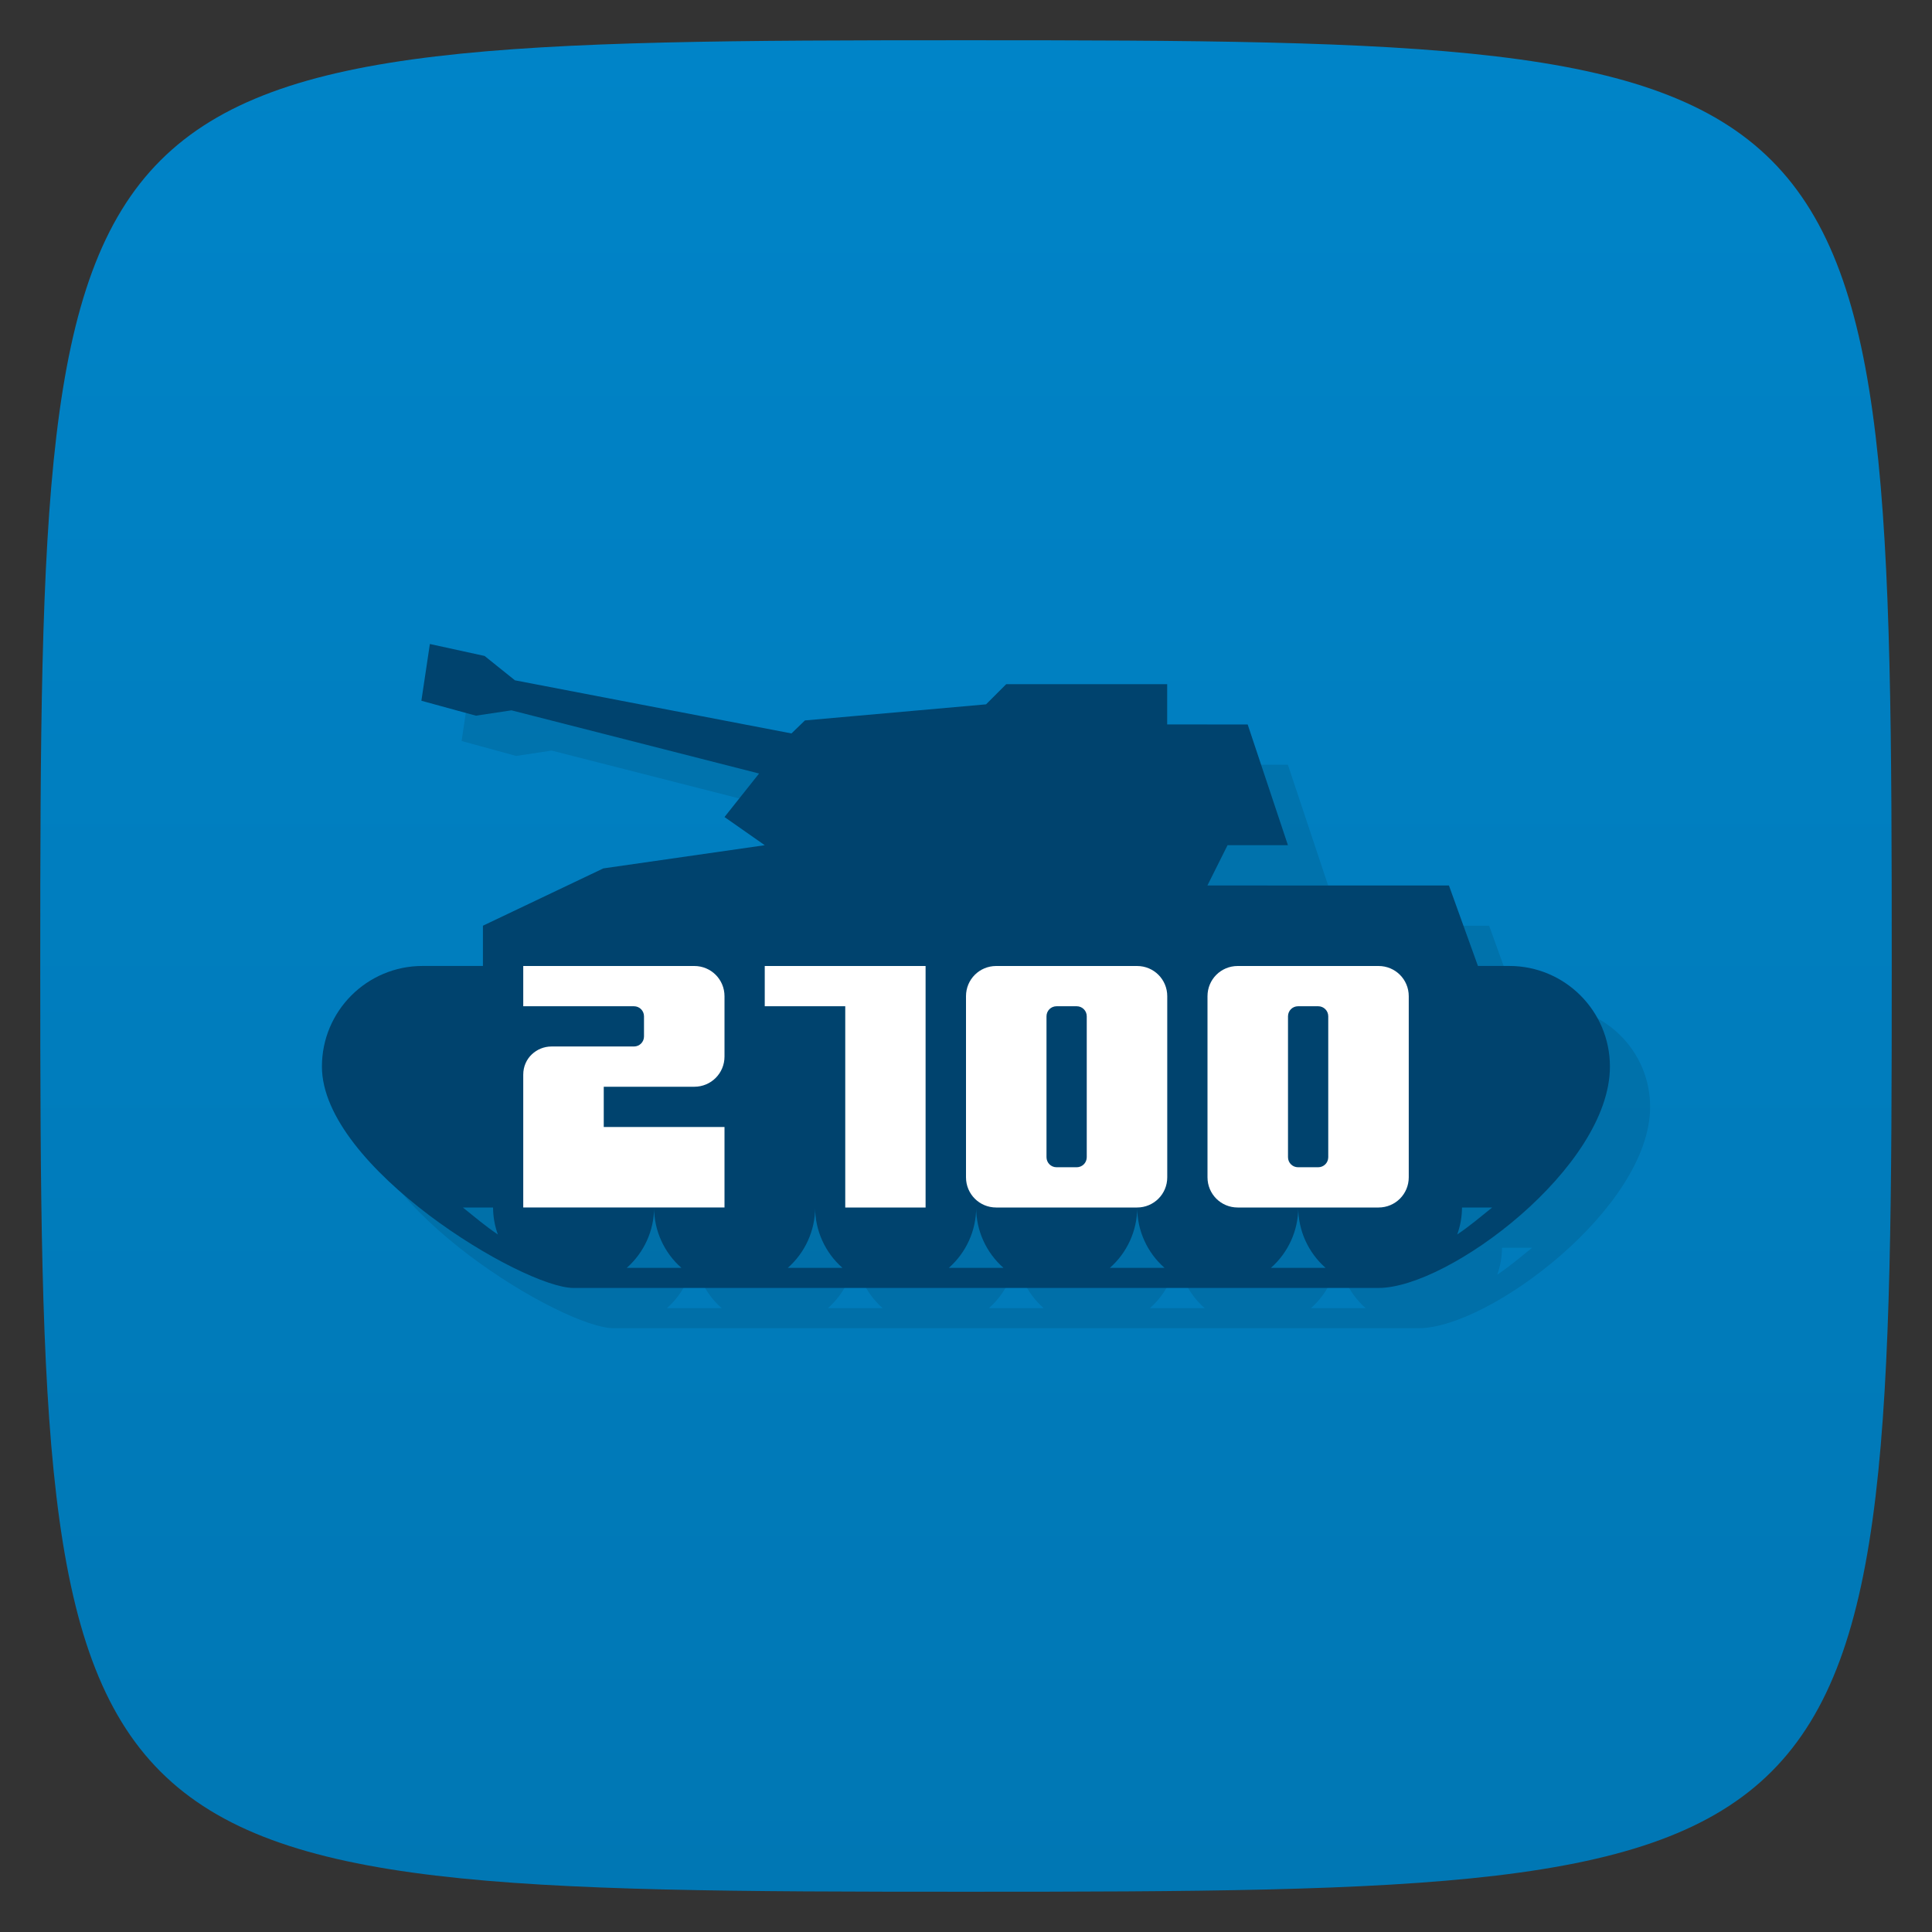 <svg viewBox="0 0 48 48" xmlns="http://www.w3.org/2000/svg" xmlns:xlink="http://www.w3.org/1999/xlink">
  <rect x="0" y="0" width="48" height="48" fill="#333333" stroke="none"/>
  <linearGradient id="a" gradientTransform="matrix(0 -1 1 0 -0 48)" gradientUnits="userSpaceOnUse" x1="1" x2="47">
    <stop offset="0" stop-color="#0077b4"/>
    <stop offset="1" stop-color="#0084c8"/>
  </linearGradient>
  <path d="m47 24c0 22.703-.297 23-23 23-22.703 0-23-.297-23-23 0-22.703.297-23 23-23 22.703 0 23 .297 23 23z" fill="url(#a)"/>
  <g transform="translate(0)">
    <path d="m11.679 17l-.211 1.41 1.355.371.883-.133 6.152 1.57-.859 1.081 1 .7-4.01.576-2.992 1.424v1h-1.5c-1.381 0-2.5 1.119-2.5 2.5 0 2.5 5 5.5 6.25 5.5h20c1.75 0 5.75-3 5.75-5.5 0-1.381-1.119-2.5-2.5-2.5h-.779l-.721-2h-6l .5-1h1.5l-1-3h-2v-1h-4l-.5.5-4.5.4-.334.323-6.871-1.32-.754-.605zm.82 14h .75c.001.228.041.455.119.67-.301-.201-.583-.44-.869-.67m4.75 0c .001.574.248 1.121.68 1.5h-1.359c.431-.379.679-.926.68-1.5zm4 0c .001.574.248 1.121.68 1.5h-1.359c.431-.379.679-.926.68-1.5zm4 0c .001.574.248 1.121.68 1.5h-1.359c.431-.379.679-.926.68-1.5zm4 0c .001.574.248 1.121.68 1.5h-1.359c.431-.379.679-.926.68-1.5zm4 0c .001.574.248 1.121.68 1.5h-1.359c.431-.379.679-.926.68-1.5zm4.068 0h .75c-.286.23-.568.469-.869.67.078-.215.118-.441.119-.67z" opacity=".1"/>
    <path d="m10.68 16l-.211 1.41 1.355.371.883-.133 6.152 1.57-.859 1.081 1 .7-4.01.576-2.992 1.424v1h-1.5c-1.381 0-2.5 1.119-2.5 2.5 0 2.5 5 5.5 6.25 5.5h20c1.75 0 5.75-3 5.75-5.5 0-1.381-1.119-2.5-2.5-2.5h-.779l-.721-2h-6l .5-1h1.5l-1-3h-2v-1h-4l-.5.5-4.5.4-.334.323-6.871-1.32-.754-.605zm.82 14h .75c.001.228.041.455.119.67-.301-.201-.583-.44-.869-.67m4.75 0c .001.574.248 1.121.68 1.5h-1.359c.431-.379.679-.926.68-1.5m4 0c .001.574.248 1.121.68 1.5h-1.359c.431-.379.679-.926.68-1.5m4 0c .001.574.248 1.121.68 1.5h-1.359c.431-.379.679-.926.68-1.5m4 0c .001.574.248 1.121.68 1.5h-1.359c.431-.379.679-.926.68-1.5m4 0c .001.574.248 1.121.68 1.5h-1.359c.431-.379.679-.926.68-1.5m4.068 0h .75c-.286.23-.568.469-.869.67.078-.215.118-.441.119-.67z" fill="#00436e" transform="translate(-0)"/>
    <path d="m13 24v1h2.75c.139 0 .25.111.25.25v.5c0 .139-.111.25-.25.25h-2.051c-.36 0-.699.284-.699.699v3.301h5v-2h-3v-1h2.25c.416 0 .75-.334.75-.75v-1.5c0-.416-.334-.75-.75-.75zm6 0v1h2v5h1.996v-6zm5.75 0c-.416 0-.75.334-.75.75v4.5c0 .416.334.75.75.75h3.5c.416 0 .75-.334.75-.75v-4.5c0-.416-.334-.75-.75-.75zm6 0c-.416 0-.75.334-.75.75v4.5c0 .416.334.75.75.75h3.5c.416 0 .75-.334.75-.75v-4.5c0-.416-.334-.75-.75-.75zm-4.5 1h .5c.139 0 .25.111.25.25v3.5c0 .139-.111.25-.25.25h-.5c-.139 0-.25-.111-.25-.25v-3.5c0-.139.111-.25.25-.25zm6 0h .5c.139 0 .25.111.25.25v3.5c0 .139-.111.25-.25.25h-.5c-.139 0-.25-.111-.25-.25v-3.5c0-.139.111-.25.25-.25z" fill="#fff"/>
  </g>
</svg>
